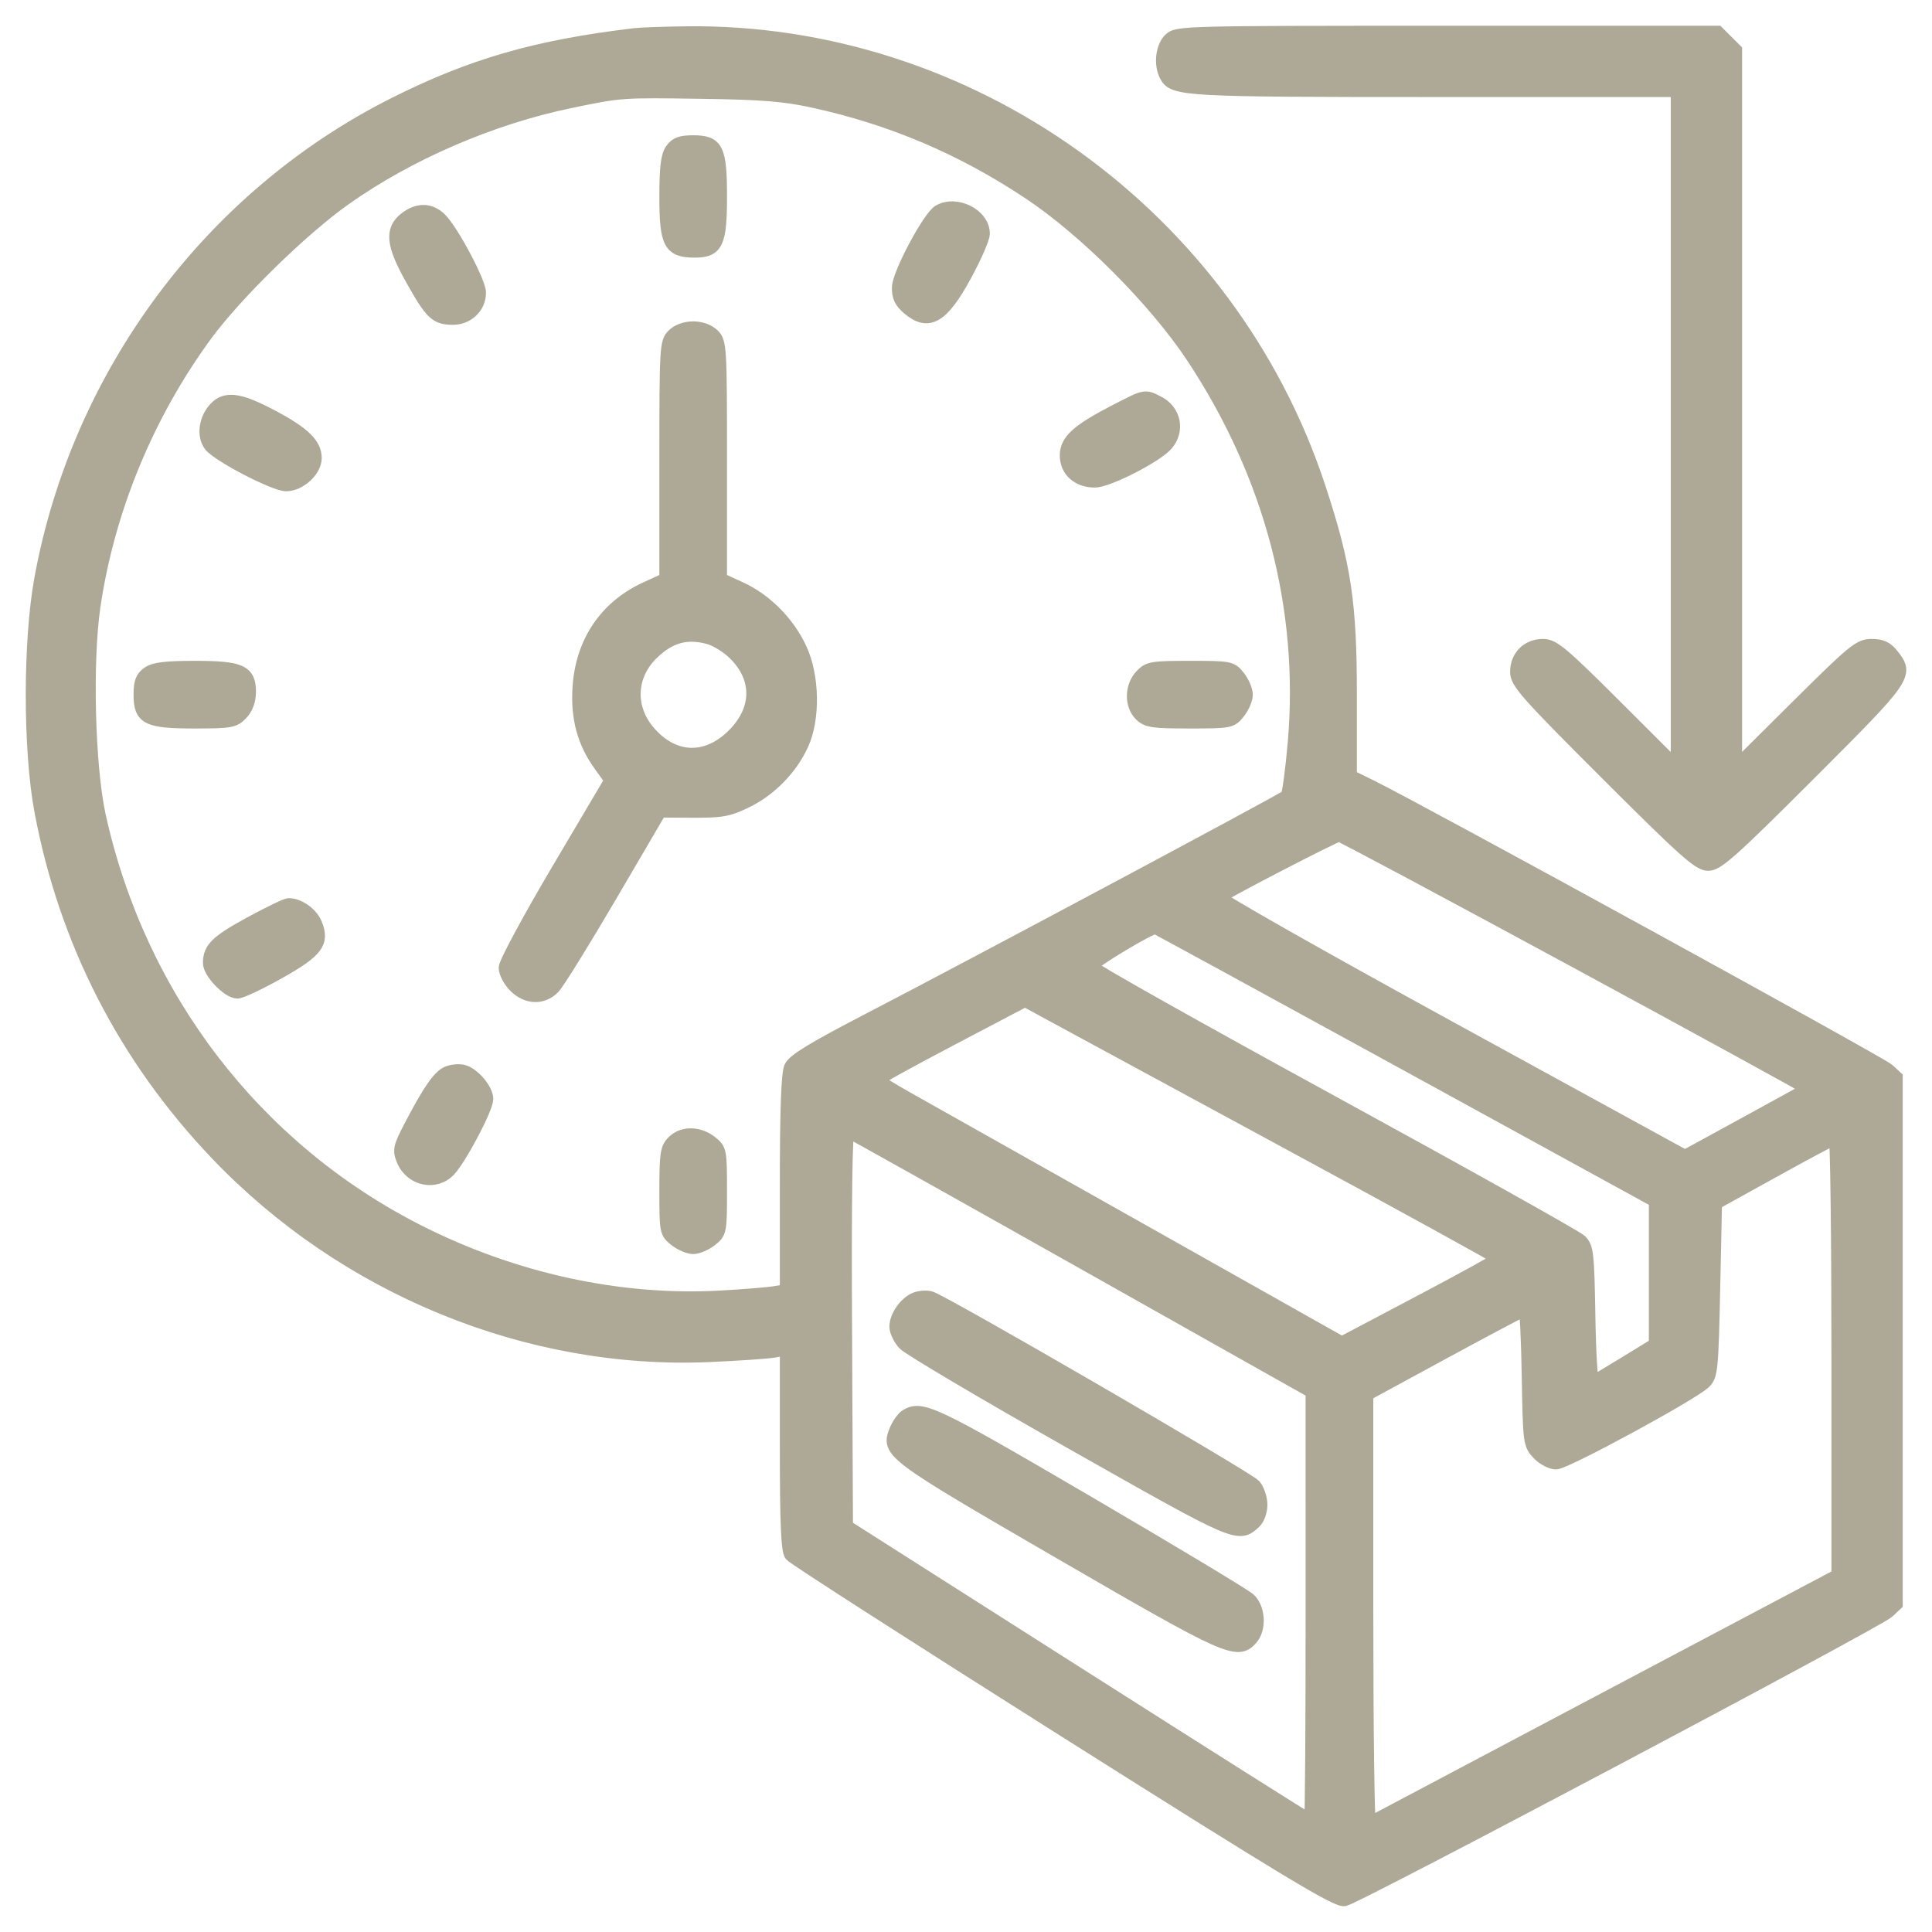 <svg width="60" height="60" viewBox="0 0 60 60" fill="none" xmlns="http://www.w3.org/2000/svg">
<g clip-path="url(#clip0_18_312)">
<mask id="path-1-outside-1_18_312" maskUnits="userSpaceOnUse" x="0" y="0" width="60" height="60" fill="black">
<rect fill="white" width="60" height="60"/>
<path fill-rule="evenodd" clip-rule="evenodd" d="M19.713 1.074C16.652 1.438 14.64 2.019 12.229 3.233C6.528 6.105 2.426 11.62 1.265 17.977C0.911 19.917 0.912 23.294 1.268 25.189C2.027 29.239 3.869 32.835 6.713 35.822C10.703 40.014 16.401 42.348 22.038 42.1C22.942 42.06 23.848 41.998 24.05 41.961L24.419 41.894V45.003C24.419 47.317 24.455 48.157 24.561 48.292C24.639 48.392 28.473 50.855 33.082 53.766C39.986 58.126 41.513 59.047 41.757 58.998C42.158 58.917 58.315 50.356 58.636 50.055L58.891 49.815V41.637V33.458L58.636 33.223C58.405 33.01 44.044 25.136 42.562 24.41L41.939 24.104V21.592C41.939 18.717 41.765 17.562 40.972 15.148C38.195 6.692 30.114 0.894 21.276 1.017C20.604 1.026 19.9 1.052 19.713 1.074ZM36.325 1.227C36.082 1.47 36.026 2.014 36.21 2.356C36.444 2.794 36.801 2.814 44.564 2.814H52.088V13.326V23.838L50.187 21.941C48.511 20.268 48.243 20.043 47.919 20.043C47.441 20.043 47.098 20.386 47.098 20.866C47.098 21.197 47.387 21.523 49.906 24.04C52.313 26.444 52.761 26.844 53.05 26.844C53.339 26.844 53.787 26.444 56.196 24.036C59.214 21.02 59.256 20.959 58.77 20.342C58.593 20.118 58.433 20.043 58.125 20.043C57.747 20.043 57.569 20.189 55.809 21.937L53.902 23.832V12.694V1.556L53.624 1.278L53.345 1H44.949C36.703 1 36.548 1.004 36.325 1.227ZM25.242 3.144C27.688 3.677 29.878 4.608 31.972 6.003C33.717 7.166 35.877 9.335 37.038 11.088C39.466 14.757 40.552 18.884 40.192 23.066C40.117 23.928 40.016 24.674 39.967 24.724C39.859 24.831 30.195 29.993 26.96 31.671C25.253 32.556 24.649 32.925 24.55 33.141C24.46 33.339 24.419 34.474 24.419 36.755V40.081L24.05 40.144C23.848 40.178 23.095 40.239 22.378 40.279C19.24 40.454 15.939 39.732 12.971 38.223C7.929 35.659 4.334 30.974 3.088 25.345C2.751 23.82 2.667 20.547 2.921 18.823C3.362 15.825 4.585 12.864 6.406 10.385C7.33 9.128 9.376 7.127 10.7 6.188C12.685 4.779 15.253 3.669 17.698 3.162C19.302 2.83 19.272 2.832 21.811 2.869C23.668 2.896 24.358 2.951 25.242 3.144ZM20.853 4.653C20.72 4.843 20.677 5.204 20.677 6.126C20.677 7.562 20.805 7.801 21.577 7.801C22.26 7.801 22.378 7.551 22.378 6.101C22.378 4.623 22.266 4.401 21.527 4.401C21.142 4.401 20.99 4.457 20.853 4.653ZM29.158 6.56C28.847 6.742 27.914 8.493 27.9 8.921C27.891 9.207 27.967 9.371 28.201 9.573C28.829 10.113 29.265 9.861 29.98 8.545C30.287 7.98 30.54 7.401 30.54 7.258C30.544 6.675 29.696 6.247 29.158 6.56ZM12.584 6.789C12.137 7.14 12.189 7.605 12.794 8.68C13.396 9.751 13.54 9.887 14.068 9.887C14.529 9.887 14.893 9.534 14.893 9.087C14.893 8.764 14.052 7.18 13.683 6.809C13.367 6.491 12.972 6.484 12.584 6.789ZM20.904 10.408C20.686 10.626 20.677 10.786 20.677 14.311V17.986L20.065 18.266C18.813 18.839 18.07 19.937 17.98 21.349C17.919 22.303 18.125 23.061 18.64 23.771L18.971 24.229L17.329 27.005C16.426 28.532 15.687 29.904 15.687 30.054C15.687 30.204 15.822 30.462 15.986 30.626C16.362 31.002 16.854 31.019 17.195 30.668C17.332 30.526 18.132 29.236 18.973 27.8L20.501 25.19L21.524 25.195C22.42 25.2 22.628 25.161 23.19 24.886C23.93 24.522 24.567 23.868 24.912 23.117C25.279 22.319 25.253 20.988 24.855 20.14C24.476 19.329 23.775 18.625 22.99 18.266L22.378 17.986V14.311C22.378 10.786 22.368 10.626 22.151 10.408C22.011 10.268 21.773 10.181 21.527 10.181C21.282 10.181 21.044 10.268 20.904 10.408ZM34.64 12.76C33.458 13.371 33.113 13.684 33.113 14.146C33.113 14.614 33.477 14.942 33.998 14.942C34.412 14.942 35.928 14.166 36.24 13.794C36.602 13.362 36.48 12.761 35.977 12.501C35.55 12.28 35.581 12.274 34.64 12.76ZM6.624 12.747C6.359 13.083 6.318 13.562 6.53 13.832C6.784 14.154 8.519 15.056 8.885 15.056C9.31 15.056 9.791 14.616 9.791 14.226C9.791 13.796 9.435 13.45 8.458 12.93C7.391 12.363 6.96 12.32 6.624 12.747ZM22.031 19.814C22.245 19.876 22.588 20.089 22.793 20.288C23.578 21.049 23.572 22.029 22.777 22.823C21.959 23.642 20.956 23.623 20.19 22.774C19.506 22.018 19.535 20.991 20.26 20.289C20.806 19.76 21.341 19.617 22.031 19.814ZM4.6 20.9C4.404 21.036 4.348 21.188 4.348 21.573C4.348 22.313 4.57 22.424 6.054 22.424C7.164 22.424 7.275 22.403 7.503 22.161C7.663 21.991 7.749 21.754 7.749 21.487C7.749 20.845 7.478 20.723 6.049 20.723C5.149 20.723 4.789 20.767 4.6 20.9ZM35.438 20.985C35.124 21.319 35.115 21.893 35.418 22.197C35.619 22.397 35.796 22.424 36.941 22.424C38.206 22.424 38.242 22.416 38.472 22.125C38.601 21.961 38.707 21.712 38.707 21.573C38.707 21.434 38.601 21.186 38.472 21.022C38.243 20.731 38.204 20.723 36.961 20.723C35.773 20.723 35.667 20.741 35.438 20.985ZM48.933 29.863C52.918 32.022 56.164 33.8 56.146 33.815C56.128 33.83 55.262 34.307 54.221 34.876L52.329 35.91L45.058 31.928C41.059 29.738 37.828 27.907 37.878 27.859C38.016 27.73 41.469 25.941 41.586 25.939C41.642 25.938 44.948 27.704 48.933 29.863ZM7.78 28.663C6.73 29.233 6.502 29.455 6.502 29.906C6.502 30.203 7.087 30.811 7.373 30.811C7.487 30.811 8.065 30.539 8.657 30.206C9.848 29.536 10.045 29.273 9.801 28.683C9.671 28.369 9.274 28.089 8.963 28.093C8.888 28.094 8.356 28.35 7.78 28.663ZM43.683 33.063L51.407 37.298V39.524V41.751L50.483 42.317C49.975 42.629 49.519 42.9 49.469 42.919C49.42 42.938 49.364 42.009 49.345 40.853C49.312 38.927 49.291 38.733 49.083 38.531C48.958 38.41 45.488 36.47 41.372 34.22C37.255 31.971 33.888 30.077 33.888 30.012C33.888 29.895 35.748 28.778 35.887 28.811C35.926 28.82 39.435 30.734 43.683 33.063ZM39.981 35.486C43.582 37.435 46.528 39.055 46.527 39.086C46.526 39.117 45.434 39.719 44.099 40.424L41.672 41.705L35.399 38.171C31.948 36.227 28.704 34.401 28.19 34.113C27.675 33.825 27.255 33.563 27.256 33.532C27.257 33.501 28.287 32.934 29.546 32.273L31.834 31.07L32.634 31.506C33.074 31.746 36.38 33.536 39.981 35.486ZM13.906 33.308C13.636 33.416 13.323 33.866 12.743 34.98C12.408 35.624 12.386 35.722 12.515 36.032C12.766 36.639 13.527 36.8 13.957 36.337C14.305 35.963 15.117 34.422 15.119 34.133C15.121 33.839 14.704 33.347 14.383 33.266C14.258 33.234 14.044 33.253 13.906 33.308ZM33.599 39.2L40.746 43.224L40.747 49.883C40.748 53.546 40.727 56.542 40.702 56.542C40.677 56.542 37.424 54.486 33.473 51.972L26.29 47.401L26.261 41.25C26.242 37.283 26.271 35.113 26.342 35.138C26.403 35.158 29.669 36.986 33.599 39.2ZM20.904 35.459C20.703 35.659 20.677 35.837 20.677 36.981C20.677 38.245 20.684 38.282 20.976 38.511C21.14 38.64 21.388 38.746 21.527 38.746C21.666 38.746 21.915 38.64 22.079 38.511C22.37 38.282 22.378 38.245 22.378 36.989C22.378 35.734 22.37 35.696 22.079 35.467C21.701 35.17 21.196 35.166 20.904 35.459ZM57.077 42.135V48.924L49.848 52.749C45.872 54.853 42.581 56.596 42.534 56.622C42.487 56.648 42.449 53.662 42.449 49.987V43.305L44.872 41.989C46.204 41.265 47.324 40.673 47.359 40.673C47.395 40.673 47.44 41.613 47.46 42.761C47.494 44.792 47.503 44.858 47.77 45.142C47.921 45.302 48.17 45.434 48.322 45.434C48.621 45.434 52.565 43.294 52.938 42.929C53.149 42.724 53.169 42.517 53.222 40.039L53.278 37.37L55.093 36.366C56.09 35.813 56.945 35.358 56.992 35.353C57.039 35.349 57.077 38.401 57.077 42.135ZM28.428 40.333C28.116 40.458 27.821 40.88 27.821 41.202C27.821 41.341 27.936 41.579 28.076 41.733C28.216 41.886 30.551 43.268 33.264 44.804C38.447 47.739 38.449 47.74 38.962 47.278C39.073 47.178 39.16 46.938 39.16 46.733C39.16 46.531 39.071 46.263 38.962 46.136C38.755 45.897 29.296 40.411 28.898 40.3C28.773 40.265 28.562 40.28 28.428 40.333ZM28.147 43.961C28.047 44.02 27.902 44.219 27.825 44.403C27.541 45.09 27.615 45.146 32.924 48.225C38.124 51.241 38.423 51.376 38.859 50.894C39.136 50.589 39.101 49.943 38.792 49.663C38.651 49.536 36.388 48.175 33.763 46.639C28.993 43.849 28.633 43.678 28.147 43.961Z"/>
</mask>
<path fill-rule="evenodd" clip-rule="evenodd" d="M19.713 1.074C16.652 1.438 14.64 2.019 12.229 3.233C6.528 6.105 2.426 11.62 1.265 17.977C0.911 19.917 0.912 23.294 1.268 25.189C2.027 29.239 3.869 32.835 6.713 35.822C10.703 40.014 16.401 42.348 22.038 42.1C22.942 42.06 23.848 41.998 24.05 41.961L24.419 41.894V45.003C24.419 47.317 24.455 48.157 24.561 48.292C24.639 48.392 28.473 50.855 33.082 53.766C39.986 58.126 41.513 59.047 41.757 58.998C42.158 58.917 58.315 50.356 58.636 50.055L58.891 49.815V41.637V33.458L58.636 33.223C58.405 33.01 44.044 25.136 42.562 24.41L41.939 24.104V21.592C41.939 18.717 41.765 17.562 40.972 15.148C38.195 6.692 30.114 0.894 21.276 1.017C20.604 1.026 19.9 1.052 19.713 1.074ZM36.325 1.227C36.082 1.47 36.026 2.014 36.21 2.356C36.444 2.794 36.801 2.814 44.564 2.814H52.088V13.326V23.838L50.187 21.941C48.511 20.268 48.243 20.043 47.919 20.043C47.441 20.043 47.098 20.386 47.098 20.866C47.098 21.197 47.387 21.523 49.906 24.04C52.313 26.444 52.761 26.844 53.05 26.844C53.339 26.844 53.787 26.444 56.196 24.036C59.214 21.02 59.256 20.959 58.77 20.342C58.593 20.118 58.433 20.043 58.125 20.043C57.747 20.043 57.569 20.189 55.809 21.937L53.902 23.832V12.694V1.556L53.624 1.278L53.345 1H44.949C36.703 1 36.548 1.004 36.325 1.227ZM25.242 3.144C27.688 3.677 29.878 4.608 31.972 6.003C33.717 7.166 35.877 9.335 37.038 11.088C39.466 14.757 40.552 18.884 40.192 23.066C40.117 23.928 40.016 24.674 39.967 24.724C39.859 24.831 30.195 29.993 26.96 31.671C25.253 32.556 24.649 32.925 24.55 33.141C24.46 33.339 24.419 34.474 24.419 36.755V40.081L24.05 40.144C23.848 40.178 23.095 40.239 22.378 40.279C19.24 40.454 15.939 39.732 12.971 38.223C7.929 35.659 4.334 30.974 3.088 25.345C2.751 23.82 2.667 20.547 2.921 18.823C3.362 15.825 4.585 12.864 6.406 10.385C7.33 9.128 9.376 7.127 10.7 6.188C12.685 4.779 15.253 3.669 17.698 3.162C19.302 2.83 19.272 2.832 21.811 2.869C23.668 2.896 24.358 2.951 25.242 3.144ZM20.853 4.653C20.72 4.843 20.677 5.204 20.677 6.126C20.677 7.562 20.805 7.801 21.577 7.801C22.26 7.801 22.378 7.551 22.378 6.101C22.378 4.623 22.266 4.401 21.527 4.401C21.142 4.401 20.99 4.457 20.853 4.653ZM29.158 6.56C28.847 6.742 27.914 8.493 27.9 8.921C27.891 9.207 27.967 9.371 28.201 9.573C28.829 10.113 29.265 9.861 29.98 8.545C30.287 7.98 30.54 7.401 30.54 7.258C30.544 6.675 29.696 6.247 29.158 6.56ZM12.584 6.789C12.137 7.14 12.189 7.605 12.794 8.68C13.396 9.751 13.54 9.887 14.068 9.887C14.529 9.887 14.893 9.534 14.893 9.087C14.893 8.764 14.052 7.18 13.683 6.809C13.367 6.491 12.972 6.484 12.584 6.789ZM20.904 10.408C20.686 10.626 20.677 10.786 20.677 14.311V17.986L20.065 18.266C18.813 18.839 18.07 19.937 17.98 21.349C17.919 22.303 18.125 23.061 18.64 23.771L18.971 24.229L17.329 27.005C16.426 28.532 15.687 29.904 15.687 30.054C15.687 30.204 15.822 30.462 15.986 30.626C16.362 31.002 16.854 31.019 17.195 30.668C17.332 30.526 18.132 29.236 18.973 27.8L20.501 25.19L21.524 25.195C22.42 25.2 22.628 25.161 23.19 24.886C23.93 24.522 24.567 23.868 24.912 23.117C25.279 22.319 25.253 20.988 24.855 20.14C24.476 19.329 23.775 18.625 22.99 18.266L22.378 17.986V14.311C22.378 10.786 22.368 10.626 22.151 10.408C22.011 10.268 21.773 10.181 21.527 10.181C21.282 10.181 21.044 10.268 20.904 10.408ZM34.64 12.76C33.458 13.371 33.113 13.684 33.113 14.146C33.113 14.614 33.477 14.942 33.998 14.942C34.412 14.942 35.928 14.166 36.24 13.794C36.602 13.362 36.48 12.761 35.977 12.501C35.55 12.28 35.581 12.274 34.64 12.76ZM6.624 12.747C6.359 13.083 6.318 13.562 6.53 13.832C6.784 14.154 8.519 15.056 8.885 15.056C9.31 15.056 9.791 14.616 9.791 14.226C9.791 13.796 9.435 13.45 8.458 12.93C7.391 12.363 6.96 12.32 6.624 12.747ZM22.031 19.814C22.245 19.876 22.588 20.089 22.793 20.288C23.578 21.049 23.572 22.029 22.777 22.823C21.959 23.642 20.956 23.623 20.19 22.774C19.506 22.018 19.535 20.991 20.26 20.289C20.806 19.76 21.341 19.617 22.031 19.814ZM4.6 20.9C4.404 21.036 4.348 21.188 4.348 21.573C4.348 22.313 4.57 22.424 6.054 22.424C7.164 22.424 7.275 22.403 7.503 22.161C7.663 21.991 7.749 21.754 7.749 21.487C7.749 20.845 7.478 20.723 6.049 20.723C5.149 20.723 4.789 20.767 4.6 20.9ZM35.438 20.985C35.124 21.319 35.115 21.893 35.418 22.197C35.619 22.397 35.796 22.424 36.941 22.424C38.206 22.424 38.242 22.416 38.472 22.125C38.601 21.961 38.707 21.712 38.707 21.573C38.707 21.434 38.601 21.186 38.472 21.022C38.243 20.731 38.204 20.723 36.961 20.723C35.773 20.723 35.667 20.741 35.438 20.985ZM48.933 29.863C52.918 32.022 56.164 33.8 56.146 33.815C56.128 33.83 55.262 34.307 54.221 34.876L52.329 35.91L45.058 31.928C41.059 29.738 37.828 27.907 37.878 27.859C38.016 27.73 41.469 25.941 41.586 25.939C41.642 25.938 44.948 27.704 48.933 29.863ZM7.78 28.663C6.73 29.233 6.502 29.455 6.502 29.906C6.502 30.203 7.087 30.811 7.373 30.811C7.487 30.811 8.065 30.539 8.657 30.206C9.848 29.536 10.045 29.273 9.801 28.683C9.671 28.369 9.274 28.089 8.963 28.093C8.888 28.094 8.356 28.35 7.78 28.663ZM43.683 33.063L51.407 37.298V39.524V41.751L50.483 42.317C49.975 42.629 49.519 42.9 49.469 42.919C49.42 42.938 49.364 42.009 49.345 40.853C49.312 38.927 49.291 38.733 49.083 38.531C48.958 38.41 45.488 36.47 41.372 34.22C37.255 31.971 33.888 30.077 33.888 30.012C33.888 29.895 35.748 28.778 35.887 28.811C35.926 28.82 39.435 30.734 43.683 33.063ZM39.981 35.486C43.582 37.435 46.528 39.055 46.527 39.086C46.526 39.117 45.434 39.719 44.099 40.424L41.672 41.705L35.399 38.171C31.948 36.227 28.704 34.401 28.19 34.113C27.675 33.825 27.255 33.563 27.256 33.532C27.257 33.501 28.287 32.934 29.546 32.273L31.834 31.07L32.634 31.506C33.074 31.746 36.38 33.536 39.981 35.486ZM13.906 33.308C13.636 33.416 13.323 33.866 12.743 34.98C12.408 35.624 12.386 35.722 12.515 36.032C12.766 36.639 13.527 36.8 13.957 36.337C14.305 35.963 15.117 34.422 15.119 34.133C15.121 33.839 14.704 33.347 14.383 33.266C14.258 33.234 14.044 33.253 13.906 33.308ZM33.599 39.2L40.746 43.224L40.747 49.883C40.748 53.546 40.727 56.542 40.702 56.542C40.677 56.542 37.424 54.486 33.473 51.972L26.29 47.401L26.261 41.25C26.242 37.283 26.271 35.113 26.342 35.138C26.403 35.158 29.669 36.986 33.599 39.2ZM20.904 35.459C20.703 35.659 20.677 35.837 20.677 36.981C20.677 38.245 20.684 38.282 20.976 38.511C21.14 38.64 21.388 38.746 21.527 38.746C21.666 38.746 21.915 38.64 22.079 38.511C22.37 38.282 22.378 38.245 22.378 36.989C22.378 35.734 22.37 35.696 22.079 35.467C21.701 35.17 21.196 35.166 20.904 35.459ZM57.077 42.135V48.924L49.848 52.749C45.872 54.853 42.581 56.596 42.534 56.622C42.487 56.648 42.449 53.662 42.449 49.987V43.305L44.872 41.989C46.204 41.265 47.324 40.673 47.359 40.673C47.395 40.673 47.44 41.613 47.46 42.761C47.494 44.792 47.503 44.858 47.77 45.142C47.921 45.302 48.17 45.434 48.322 45.434C48.621 45.434 52.565 43.294 52.938 42.929C53.149 42.724 53.169 42.517 53.222 40.039L53.278 37.37L55.093 36.366C56.09 35.813 56.945 35.358 56.992 35.353C57.039 35.349 57.077 38.401 57.077 42.135ZM28.428 40.333C28.116 40.458 27.821 40.88 27.821 41.202C27.821 41.341 27.936 41.579 28.076 41.733C28.216 41.886 30.551 43.268 33.264 44.804C38.447 47.739 38.449 47.74 38.962 47.278C39.073 47.178 39.16 46.938 39.16 46.733C39.16 46.531 39.071 46.263 38.962 46.136C38.755 45.897 29.296 40.411 28.898 40.3C28.773 40.265 28.562 40.28 28.428 40.333ZM28.147 43.961C28.047 44.02 27.902 44.219 27.825 44.403C27.541 45.09 27.615 45.146 32.924 48.225C38.124 51.241 38.423 51.376 38.859 50.894C39.136 50.589 39.101 49.943 38.792 49.663C38.651 49.536 36.388 48.175 33.763 46.639C28.993 43.849 28.633 43.678 28.147 43.961Z" fill="#AEA896"/>
<path fill-rule="evenodd" clip-rule="evenodd" d="M19.713 1.074C16.652 1.438 14.64 2.019 12.229 3.233C6.528 6.105 2.426 11.62 1.265 17.977C0.911 19.917 0.912 23.294 1.268 25.189C2.027 29.239 3.869 32.835 6.713 35.822C10.703 40.014 16.401 42.348 22.038 42.1C22.942 42.06 23.848 41.998 24.05 41.961L24.419 41.894V45.003C24.419 47.317 24.455 48.157 24.561 48.292C24.639 48.392 28.473 50.855 33.082 53.766C39.986 58.126 41.513 59.047 41.757 58.998C42.158 58.917 58.315 50.356 58.636 50.055L58.891 49.815V41.637V33.458L58.636 33.223C58.405 33.01 44.044 25.136 42.562 24.41L41.939 24.104V21.592C41.939 18.717 41.765 17.562 40.972 15.148C38.195 6.692 30.114 0.894 21.276 1.017C20.604 1.026 19.9 1.052 19.713 1.074ZM36.325 1.227C36.082 1.47 36.026 2.014 36.21 2.356C36.444 2.794 36.801 2.814 44.564 2.814H52.088V13.326V23.838L50.187 21.941C48.511 20.268 48.243 20.043 47.919 20.043C47.441 20.043 47.098 20.386 47.098 20.866C47.098 21.197 47.387 21.523 49.906 24.04C52.313 26.444 52.761 26.844 53.05 26.844C53.339 26.844 53.787 26.444 56.196 24.036C59.214 21.02 59.256 20.959 58.77 20.342C58.593 20.118 58.433 20.043 58.125 20.043C57.747 20.043 57.569 20.189 55.809 21.937L53.902 23.832V12.694V1.556L53.624 1.278L53.345 1H44.949C36.703 1 36.548 1.004 36.325 1.227ZM25.242 3.144C27.688 3.677 29.878 4.608 31.972 6.003C33.717 7.166 35.877 9.335 37.038 11.088C39.466 14.757 40.552 18.884 40.192 23.066C40.117 23.928 40.016 24.674 39.967 24.724C39.859 24.831 30.195 29.993 26.96 31.671C25.253 32.556 24.649 32.925 24.55 33.141C24.46 33.339 24.419 34.474 24.419 36.755V40.081L24.05 40.144C23.848 40.178 23.095 40.239 22.378 40.279C19.24 40.454 15.939 39.732 12.971 38.223C7.929 35.659 4.334 30.974 3.088 25.345C2.751 23.82 2.667 20.547 2.921 18.823C3.362 15.825 4.585 12.864 6.406 10.385C7.33 9.128 9.376 7.127 10.7 6.188C12.685 4.779 15.253 3.669 17.698 3.162C19.302 2.83 19.272 2.832 21.811 2.869C23.668 2.896 24.358 2.951 25.242 3.144ZM20.853 4.653C20.72 4.843 20.677 5.204 20.677 6.126C20.677 7.562 20.805 7.801 21.577 7.801C22.26 7.801 22.378 7.551 22.378 6.101C22.378 4.623 22.266 4.401 21.527 4.401C21.142 4.401 20.99 4.457 20.853 4.653ZM29.158 6.56C28.847 6.742 27.914 8.493 27.9 8.921C27.891 9.207 27.967 9.371 28.201 9.573C28.829 10.113 29.265 9.861 29.98 8.545C30.287 7.98 30.54 7.401 30.54 7.258C30.544 6.675 29.696 6.247 29.158 6.56ZM12.584 6.789C12.137 7.14 12.189 7.605 12.794 8.68C13.396 9.751 13.54 9.887 14.068 9.887C14.529 9.887 14.893 9.534 14.893 9.087C14.893 8.764 14.052 7.18 13.683 6.809C13.367 6.491 12.972 6.484 12.584 6.789ZM20.904 10.408C20.686 10.626 20.677 10.786 20.677 14.311V17.986L20.065 18.266C18.813 18.839 18.07 19.937 17.98 21.349C17.919 22.303 18.125 23.061 18.64 23.771L18.971 24.229L17.329 27.005C16.426 28.532 15.687 29.904 15.687 30.054C15.687 30.204 15.822 30.462 15.986 30.626C16.362 31.002 16.854 31.019 17.195 30.668C17.332 30.526 18.132 29.236 18.973 27.8L20.501 25.19L21.524 25.195C22.42 25.2 22.628 25.161 23.19 24.886C23.93 24.522 24.567 23.868 24.912 23.117C25.279 22.319 25.253 20.988 24.855 20.14C24.476 19.329 23.775 18.625 22.99 18.266L22.378 17.986V14.311C22.378 10.786 22.368 10.626 22.151 10.408C22.011 10.268 21.773 10.181 21.527 10.181C21.282 10.181 21.044 10.268 20.904 10.408ZM34.64 12.76C33.458 13.371 33.113 13.684 33.113 14.146C33.113 14.614 33.477 14.942 33.998 14.942C34.412 14.942 35.928 14.166 36.24 13.794C36.602 13.362 36.48 12.761 35.977 12.501C35.55 12.28 35.581 12.274 34.64 12.76ZM6.624 12.747C6.359 13.083 6.318 13.562 6.53 13.832C6.784 14.154 8.519 15.056 8.885 15.056C9.31 15.056 9.791 14.616 9.791 14.226C9.791 13.796 9.435 13.45 8.458 12.93C7.391 12.363 6.96 12.32 6.624 12.747ZM22.031 19.814C22.245 19.876 22.588 20.089 22.793 20.288C23.578 21.049 23.572 22.029 22.777 22.823C21.959 23.642 20.956 23.623 20.19 22.774C19.506 22.018 19.535 20.991 20.26 20.289C20.806 19.76 21.341 19.617 22.031 19.814ZM4.6 20.9C4.404 21.036 4.348 21.188 4.348 21.573C4.348 22.313 4.57 22.424 6.054 22.424C7.164 22.424 7.275 22.403 7.503 22.161C7.663 21.991 7.749 21.754 7.749 21.487C7.749 20.845 7.478 20.723 6.049 20.723C5.149 20.723 4.789 20.767 4.6 20.9ZM35.438 20.985C35.124 21.319 35.115 21.893 35.418 22.197C35.619 22.397 35.796 22.424 36.941 22.424C38.206 22.424 38.242 22.416 38.472 22.125C38.601 21.961 38.707 21.712 38.707 21.573C38.707 21.434 38.601 21.186 38.472 21.022C38.243 20.731 38.204 20.723 36.961 20.723C35.773 20.723 35.667 20.741 35.438 20.985ZM48.933 29.863C52.918 32.022 56.164 33.8 56.146 33.815C56.128 33.83 55.262 34.307 54.221 34.876L52.329 35.91L45.058 31.928C41.059 29.738 37.828 27.907 37.878 27.859C38.016 27.73 41.469 25.941 41.586 25.939C41.642 25.938 44.948 27.704 48.933 29.863ZM7.78 28.663C6.73 29.233 6.502 29.455 6.502 29.906C6.502 30.203 7.087 30.811 7.373 30.811C7.487 30.811 8.065 30.539 8.657 30.206C9.848 29.536 10.045 29.273 9.801 28.683C9.671 28.369 9.274 28.089 8.963 28.093C8.888 28.094 8.356 28.35 7.78 28.663ZM43.683 33.063L51.407 37.298V39.524V41.751L50.483 42.317C49.975 42.629 49.519 42.9 49.469 42.919C49.42 42.938 49.364 42.009 49.345 40.853C49.312 38.927 49.291 38.733 49.083 38.531C48.958 38.41 45.488 36.47 41.372 34.22C37.255 31.971 33.888 30.077 33.888 30.012C33.888 29.895 35.748 28.778 35.887 28.811C35.926 28.82 39.435 30.734 43.683 33.063ZM39.981 35.486C43.582 37.435 46.528 39.055 46.527 39.086C46.526 39.117 45.434 39.719 44.099 40.424L41.672 41.705L35.399 38.171C31.948 36.227 28.704 34.401 28.19 34.113C27.675 33.825 27.255 33.563 27.256 33.532C27.257 33.501 28.287 32.934 29.546 32.273L31.834 31.07L32.634 31.506C33.074 31.746 36.38 33.536 39.981 35.486ZM13.906 33.308C13.636 33.416 13.323 33.866 12.743 34.98C12.408 35.624 12.386 35.722 12.515 36.032C12.766 36.639 13.527 36.8 13.957 36.337C14.305 35.963 15.117 34.422 15.119 34.133C15.121 33.839 14.704 33.347 14.383 33.266C14.258 33.234 14.044 33.253 13.906 33.308ZM33.599 39.2L40.746 43.224L40.747 49.883C40.748 53.546 40.727 56.542 40.702 56.542C40.677 56.542 37.424 54.486 33.473 51.972L26.29 47.401L26.261 41.25C26.242 37.283 26.271 35.113 26.342 35.138C26.403 35.158 29.669 36.986 33.599 39.2ZM20.904 35.459C20.703 35.659 20.677 35.837 20.677 36.981C20.677 38.245 20.684 38.282 20.976 38.511C21.14 38.64 21.388 38.746 21.527 38.746C21.666 38.746 21.915 38.64 22.079 38.511C22.37 38.282 22.378 38.245 22.378 36.989C22.378 35.734 22.37 35.696 22.079 35.467C21.701 35.17 21.196 35.166 20.904 35.459ZM57.077 42.135V48.924L49.848 52.749C45.872 54.853 42.581 56.596 42.534 56.622C42.487 56.648 42.449 53.662 42.449 49.987V43.305L44.872 41.989C46.204 41.265 47.324 40.673 47.359 40.673C47.395 40.673 47.44 41.613 47.46 42.761C47.494 44.792 47.503 44.858 47.77 45.142C47.921 45.302 48.17 45.434 48.322 45.434C48.621 45.434 52.565 43.294 52.938 42.929C53.149 42.724 53.169 42.517 53.222 40.039L53.278 37.37L55.093 36.366C56.09 35.813 56.945 35.358 56.992 35.353C57.039 35.349 57.077 38.401 57.077 42.135ZM28.428 40.333C28.116 40.458 27.821 40.88 27.821 41.202C27.821 41.341 27.936 41.579 28.076 41.733C28.216 41.886 30.551 43.268 33.264 44.804C38.447 47.739 38.449 47.74 38.962 47.278C39.073 47.178 39.16 46.938 39.16 46.733C39.16 46.531 39.071 46.263 38.962 46.136C38.755 45.897 29.296 40.411 28.898 40.3C28.773 40.265 28.562 40.28 28.428 40.333ZM28.147 43.961C28.047 44.02 27.902 44.219 27.825 44.403C27.541 45.09 27.615 45.146 32.924 48.225C38.124 51.241 38.423 51.376 38.859 50.894C39.136 50.589 39.101 49.943 38.792 49.663C38.651 49.536 36.388 48.175 33.763 46.639C28.993 43.849 28.633 43.678 28.147 43.961Z" stroke="#AEA896" stroke-width="0.4" mask="url(#path-1-outside-1_18_312)"/>
</g>
<defs>
<clipPath id="clip0_18_312">
<rect width="60" height="60" fill="white"/>
</clipPath>
</defs>
</svg>
